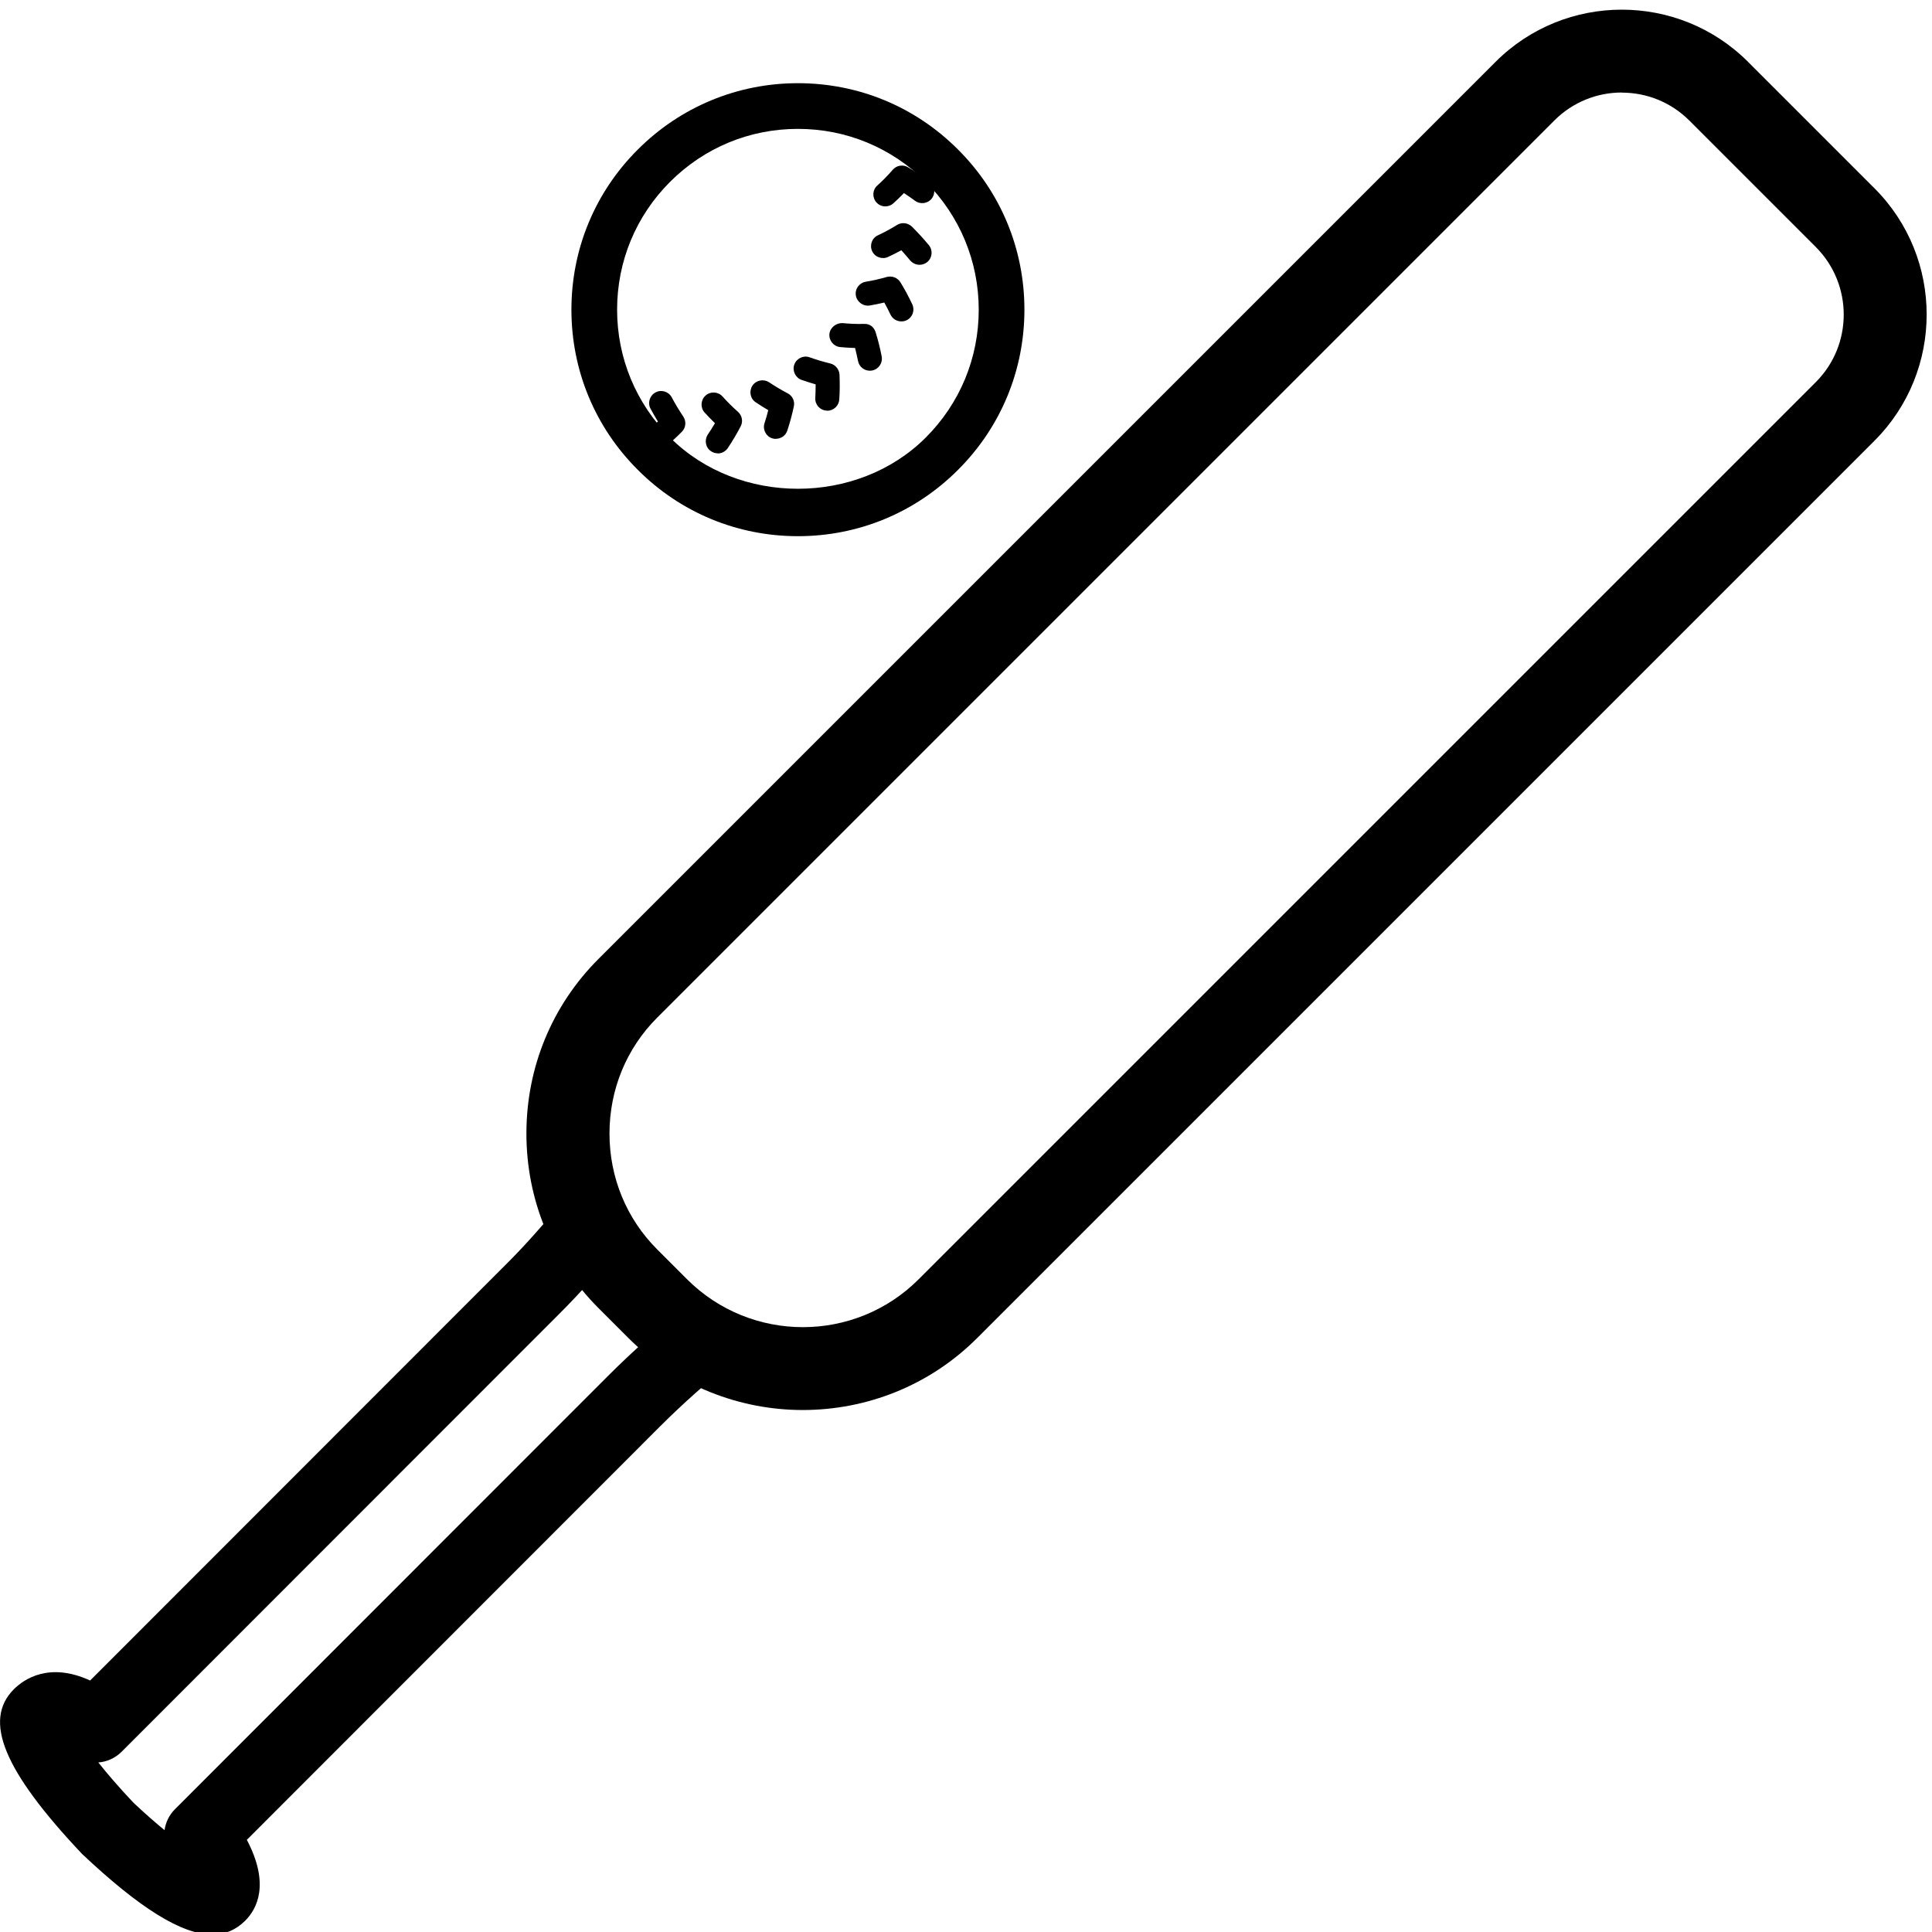 <svg height="17" viewBox="0 0 17 17" width="17"
  xmlns="http://www.w3.org/2000/svg">
  <g fill-rule="evenodd">
    <path d="m7.064 12.407c-.556 0-1.113-.212-1.536-.635l-.262-.262c-.409-.409-.634-.954-.634-1.536 0-.582.225-1.127.634-1.536l7.894-7.894c.612-.612 1.609-.612 2.221 0l1.113 1.113c.612.612.612 1.609 0 2.221l-7.894 7.894c-.423.424-.98.635-1.536.635zm7.207-11.593c-.215 0-.43.082-.594.246l-7.894 7.894c-.271.271-.42.633-.42 1.02 0 .387.149.749.42 1.02l.262.262c.563.563 1.478.562 2.039 0l7.894-7.894c.327-.327.327-.86 0-1.188l-1.113-1.113c-.164-.164-.379-.246-.594-.246z" fill-rule="nonzero"/>
    <path d="m6.458 11.976c-.121-.176-.257-.341-.401-.498-.246.196-.482.404-.704.626l-3.814 3.816c-.051.051-.082.117-.091.184-.079-.065-.17-.144-.274-.242-.133-.141-.233-.258-.309-.354.075-.005.147-.037.204-.093l3.852-3.854c.194-.194.377-.401.552-.614-.171-.13-.35-.251-.539-.355-.149.178-.301.353-.465.517l-3.676 3.678c-.362-.166-.584-.01-.671.077-.273.273-.092.716.6 1.449.507.478.877.709 1.146.709.113 0 .209-.041.29-.122.102-.102.22-.32.014-.711l3.633-3.635c.206-.206.425-.4.653-.581z"/>
    <g transform="translate(4.99 .677)">
      <path d="m2.031 4.041c-.532 0-1.033-.207-1.409-.584-.377-.376-.584-.877-.584-1.409 0-.532.207-1.033.584-1.409.376-.376.877-.584 1.409-.584.533 0 1.033.207 1.409.584.377.376.584.877.584 1.409 0 .532-.207 1.033-.584 1.409-.376.377-.877.584-1.409.584zm0-3.584c-.425 0-.824.165-1.125.466-.301.301-.466.7-.466 1.125 0 .425.166.824.466 1.125.601.601 1.649.601 2.25 0 .301-.301.466-.7.466-1.125 0-.425-.166-.824-.466-1.125-.301-.301-.7-.466-1.125-.466z" fill-rule="nonzero"/>
      <path d="m.184 2.536c-.031 0-.061-.014-.083-.04-.037-.046-.029-.112.017-.149.031-.025.06-.05.089-.076-.023-.037-.044-.075-.065-.113-.027-.051-.008-.115.044-.143.05-.027.115-.009.143.044.03.056.064.113.101.168.028.042.024.098-.012.134-.052.053-.108.104-.168.152-.02.015-.043.023-.066.023zm.55.015c-.02 0-.041-.006-.059-.018-.049-.032-.061-.098-.029-.147.022-.033.043-.066.063-.1-.031-.031-.062-.062-.091-.094-.039-.043-.035-.11.008-.149.043-.039.11-.036.15.008.042.047.087.092.136.135.036.033.046.085.023.128-.034.065-.071.128-.113.191-.021.03-.054.047-.088.047zm.511-.127c-.011 0-.022-.002-.032-.005-.056-.018-.086-.078-.068-.133.012-.038.024-.076.033-.115-.038-.022-.074-.045-.11-.069-.049-.032-.061-.098-.029-.147.032-.048.098-.061.147-.029.052.035.106.067.163.097.042.022.065.069.054.116-.015.07-.034.141-.057.211-.014.045-.056.073-.101.073zm.452-.249c-.002 0-.004-0-.006-0-.058-.003-.103-.053-.099-.112.002-.04.003-.08.003-.119-.042-.012-.083-.025-.123-.039-.055-.019-.084-.08-.065-.135.02-.055.082-.084.135-.064.059.021.119.039.181.054.046.011.079.051.082.098.003.072.003.144-.002.218-.003.056-.05.1-.105.1zm.375-.351c-.05 0-.094-.035-.104-.085-.008-.039-.017-.078-.026-.115-.044-.001-.087-.004-.13-.008-.058-.005-.101-.057-.096-.115.006-.058.061-.098.115-.096.062.006.126.009.189.007.056-.002.089.03.103.074.021.068.039.139.053.212.011.057-.026.113-.084.124-.007.001-.013.002-.02.002zm.277-.434c-.04 0-.077-.022-.096-.061-.017-.036-.035-.071-.054-.105-.042.01-.085.019-.128.026-.054.01-.112-.029-.122-.087-.01-.058.029-.112.087-.122.061-.01.123-.024.185-.042.045-.012.095.006.12.047.038.061.072.126.104.193.025.053.003.116-.05.141-.014.007-.03.01-.045.01zm.16-.498c-.03 0-.06-.013-.082-.038-.025-.031-.052-.061-.078-.09-.039.021-.077.041-.117.059-.051.024-.116.002-.14-.051-.024-.053-.002-.116.052-.14.057-.027.113-.057.168-.091.041-.025.094-.019.13.015.051.051.101.105.149.163.037.045.031.112-.014.149-.02.016-.044.024-.068.024zm-.301-.514c-.029 0-.058-.012-.078-.035-.039-.043-.036-.11.008-.149.047-.042.092-.088.136-.139.034-.039.091-.047.134-.021.065.038.127.08.188.125.047.035.057.101.022.148-.035.047-.101.056-.148.022-.032-.024-.065-.046-.098-.068-.031.032-.061.061-.093.09-.02.018-.045.027-.071.027z" transform="translate(.592 .761)"/>
    </g>
  </g>
</svg>

